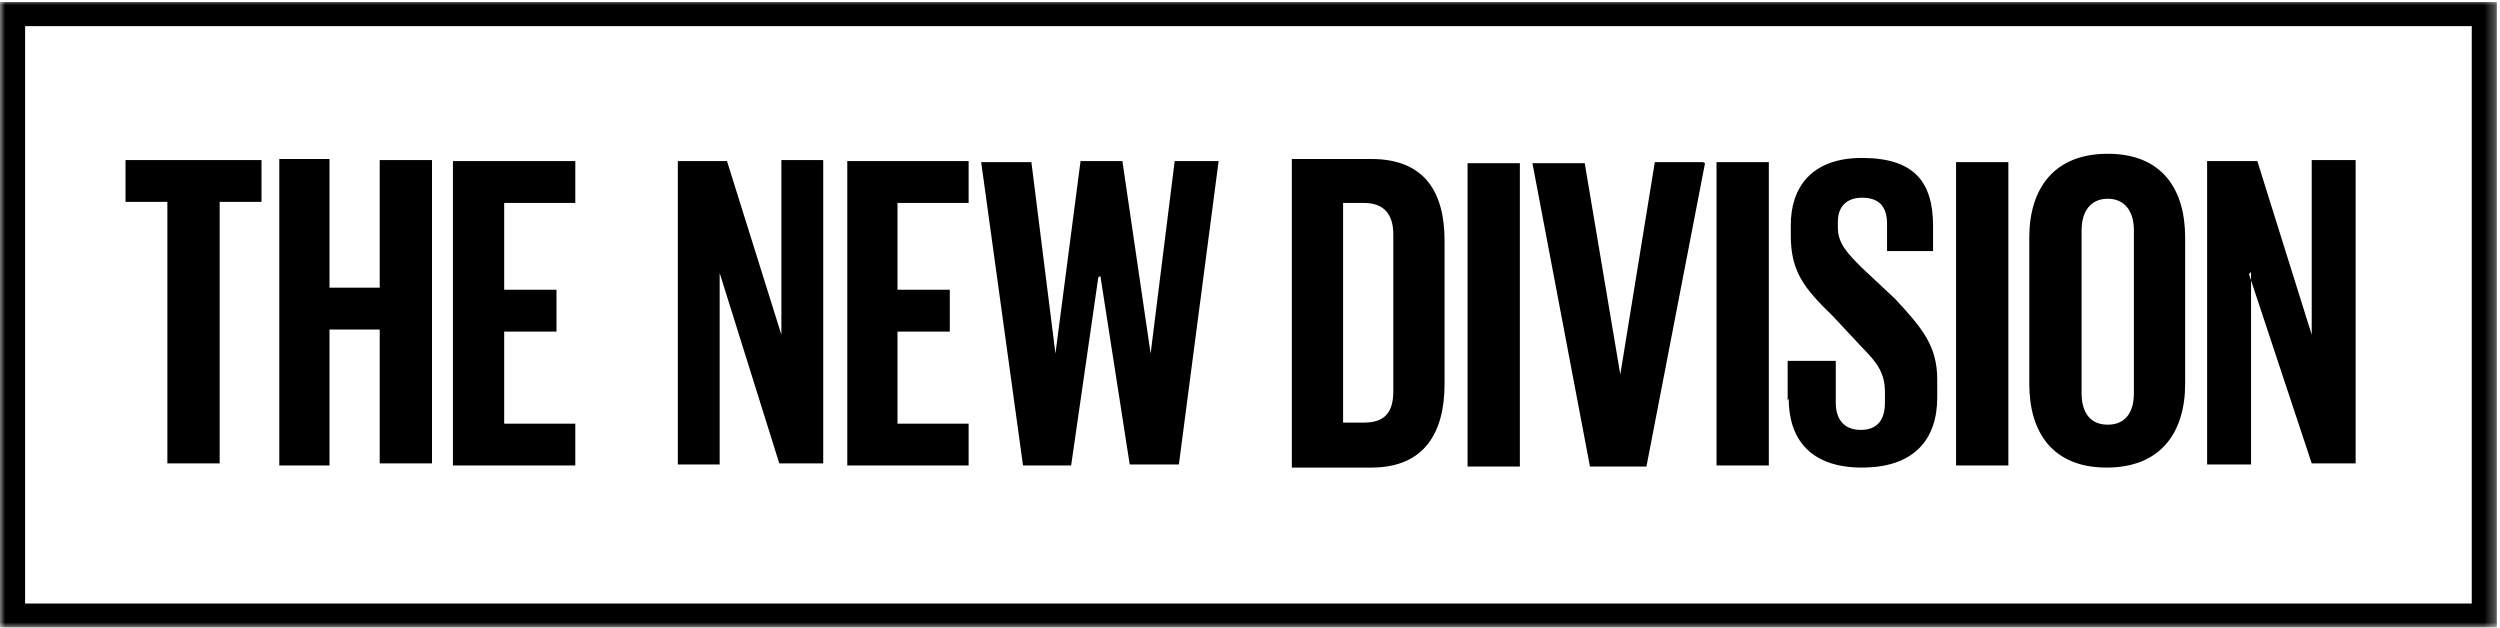 <svg xmlns="http://www.w3.org/2000/svg" width="239" height="60" viewBox="0 0 239 60" xmlns:xlink="http://www.w3.org/1999/xlink"><defs><path id="a" d="M0 30v30h238.7V0H0v30z"/></defs><g fill="none" fill-rule="evenodd"><path fill="#000" d="M12 15.3h13v4h-4v25h-5v-25h-4v-4m24.3 16.2h-4.8v13h-4.8V15.2h4.8v12.3h4.8V15.3h5v29h-5V31.6m7-16.2H55v4h-6.8v8.3h5v4h-5v8.8H55v4H43.3v-29M68.8 26v18.4h-4v-29h4.7L74.7 32V15.3h4v29h-4.2l-5.7-18.2M81 15.4h11.6v4h-6.8v8.3h5v4h-5v8.8h6.8v4H81v-29m24 11l-2.6 18h-4.6l-4-29h4.8l2.3 18.3 2.4-18.4h4l2.7 18.4 2.3-18.4h4.2l-3.8 29H108l-2.8-18m25.2 14c2 0 2.8-1 2.8-3v-15c0-1.8-.8-3-2.8-3h-2v21h2zm7.7-17.2v13.5c0 4.5-1.8 8-7 8h-7.6V15.2h7.6c5.2 0 7 3.3 7 7.8zm2.2 21.4h5v-29h-5zm22.7-29l-5.6 29H152l-5.5-29h5l3.4 20.2 3.3-20.3h4.6m1.3 29h5v-29h-5zm6.8-6.2v-3.8h4.6v4c0 1.6.8 2.6 2.4 2.6 1.6 0 2.3-1 2.3-2.6v-1c0-1.8-.7-2.8-2.2-4.3l-2.8-3c-2.8-2.7-4-4.3-4-7.7v-1c0-3.6 2-6.4 6.8-6.4 5 0 6.8 2.3 6.8 6.5V24h-4.4v-2.6c0-1.7-.8-2.5-2.4-2.5-1.3 0-2.3.7-2.3 2.3v.6c0 1.5 1 2.5 2.3 3.8l3.2 3c2.6 2.8 4 4.5 4 7.7V38c0 4-2.2 6.7-7.2 6.7s-7-2.8-7-6.6m16 6.4h5v-29h-5zm17-6.8V22c0-1.7-.8-3-2.5-3s-2.5 1.3-2.5 3v15.6c0 1.8.8 3 2.5 3s2.5-1.2 2.5-3zm-10-.7V22.7c0-4.6 2.3-8 7.5-8s7.4 3.4 7.4 8v14c0 4.6-2.3 8-7.5 8s-7.4-3.4-7.4-8z"/><mask id="b" fill="#fff"><use xlink:href="#a"/></mask><path fill="#000" d="M215.2 26v18.4H211v-29h4.8L221 32V15.3h4.2v29H221L215 26.2" mask="url(#b)"/><path fill="#000" d="M2.3 57.7h234V2.5H2.4v55.2zM0 60h238.7V.2H0V60z" mask="url(#b)"/></g></svg>
